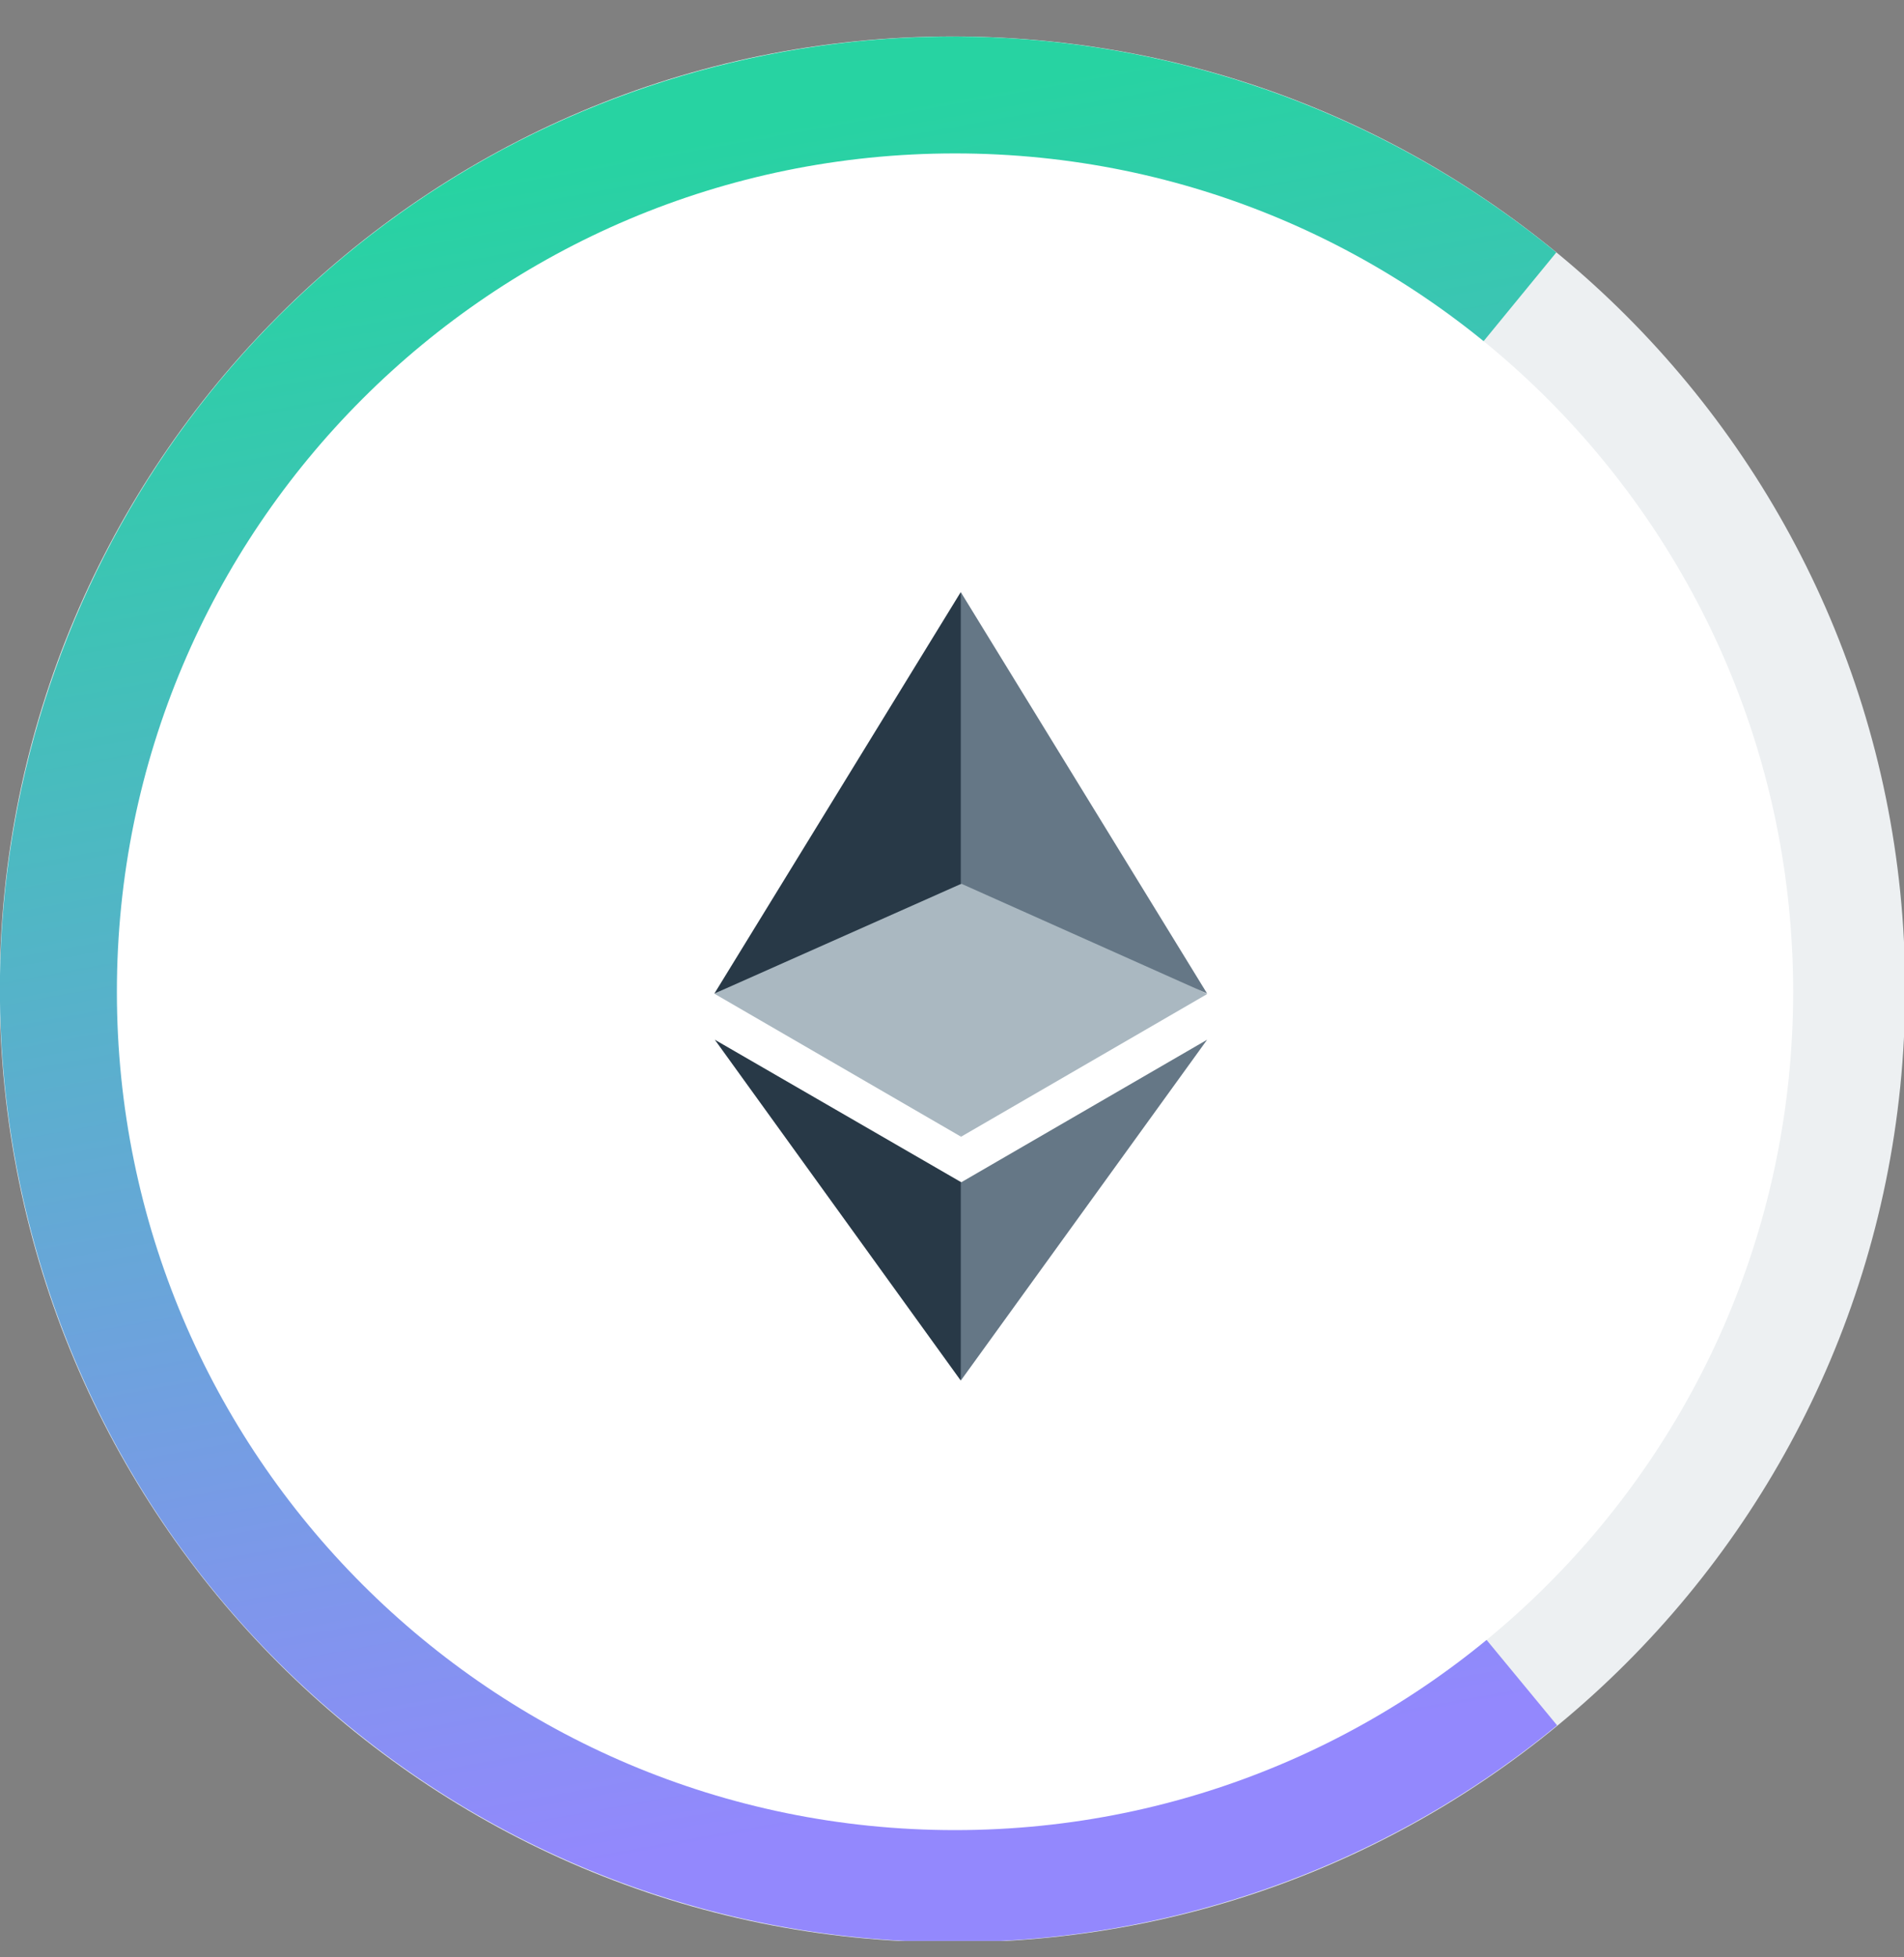 <svg width="36" height="37" viewBox="0 0 36 37" fill="none" xmlns="http://www.w3.org/2000/svg">
<rect x="0" y="0" width="36" height="37" fill="#808080" stroke="none"/>
<g clip-path="url(#clip0_1_15748)">
<path d="M18.008 36.718C27.957 36.718 36.022 28.653 36.022 18.704C36.022 8.755 27.957 0.689 18.008 0.689C8.058 0.689 -0.007 8.755 -0.007 18.704C-0.007 28.653 8.058 36.718 18.008 36.718Z" fill="#EDF0F2"/>
<path d="M29.441 32.615C26.69 34.876 23.328 36.273 19.785 36.625C15.033 37.093 10.289 35.66 6.595 32.629C2.894 29.605 0.554 25.228 0.086 20.476C-0.267 16.933 0.446 13.362 2.124 10.216C3.801 7.076 6.372 4.506 9.511 2.821C12.65 1.144 16.221 0.431 19.764 0.776C23.306 1.122 26.669 2.512 29.426 4.772L25.79 9.208C23.911 7.667 21.621 6.716 19.202 6.486C16.783 6.256 14.349 6.738 12.211 7.883C10.072 9.028 8.316 10.784 7.171 12.93C6.026 15.076 5.544 17.509 5.781 19.921C6.105 23.161 7.697 26.142 10.216 28.209C12.736 30.275 15.969 31.254 19.209 30.93C21.628 30.692 23.918 29.742 25.797 28.201L29.441 32.615Z" fill="url(#paint0_linear_1_15748)"/>
<path d="M18.057 34.595C26.805 34.595 33.904 27.503 33.904 18.748C33.904 10 26.812 2.9 18.057 2.9C9.309 2.9 2.21 9.992 2.21 18.748C2.21 27.496 9.309 34.595 18.057 34.595Z" fill="white"/>
<path d="M18.166 21.491L22.824 18.791L17.287 15.94L18.166 21.491Z" fill="#AAB8C1"/>
<path d="M13.507 18.784L18.165 21.484V16.494L13.507 18.784Z" fill="#AAB8C1"/>
<path d="M18.165 11.193L13.507 18.782L19.612 16.068L18.165 11.193Z" fill="#283947"/>
<path d="M18.166 11.193V16.701L22.824 18.782L18.166 11.193Z" fill="#657786"/>
<path d="M18.166 26.098L18.771 22.693L13.515 19.654L18.166 26.098Z" fill="#283947"/>
<path d="M18.166 22.354V26.098L22.824 19.654L18.166 22.354Z" fill="#657786"/>
</g>
<defs>
<linearGradient id="paint0_linear_1_15748" x1="12.932" y1="2.67" x2="18.58" y2="33.983" gradientUnits="userSpaceOnUse">
<stop stop-color="#27D3A2"/>
<stop offset="1" stop-color="#9388FD"/>
</linearGradient>
<clipPath id="clip0_1_15748">
<rect width="36" height="36" fill="white" transform="translate(0 0.689)"/>
</clipPath>
</defs>
</svg>
